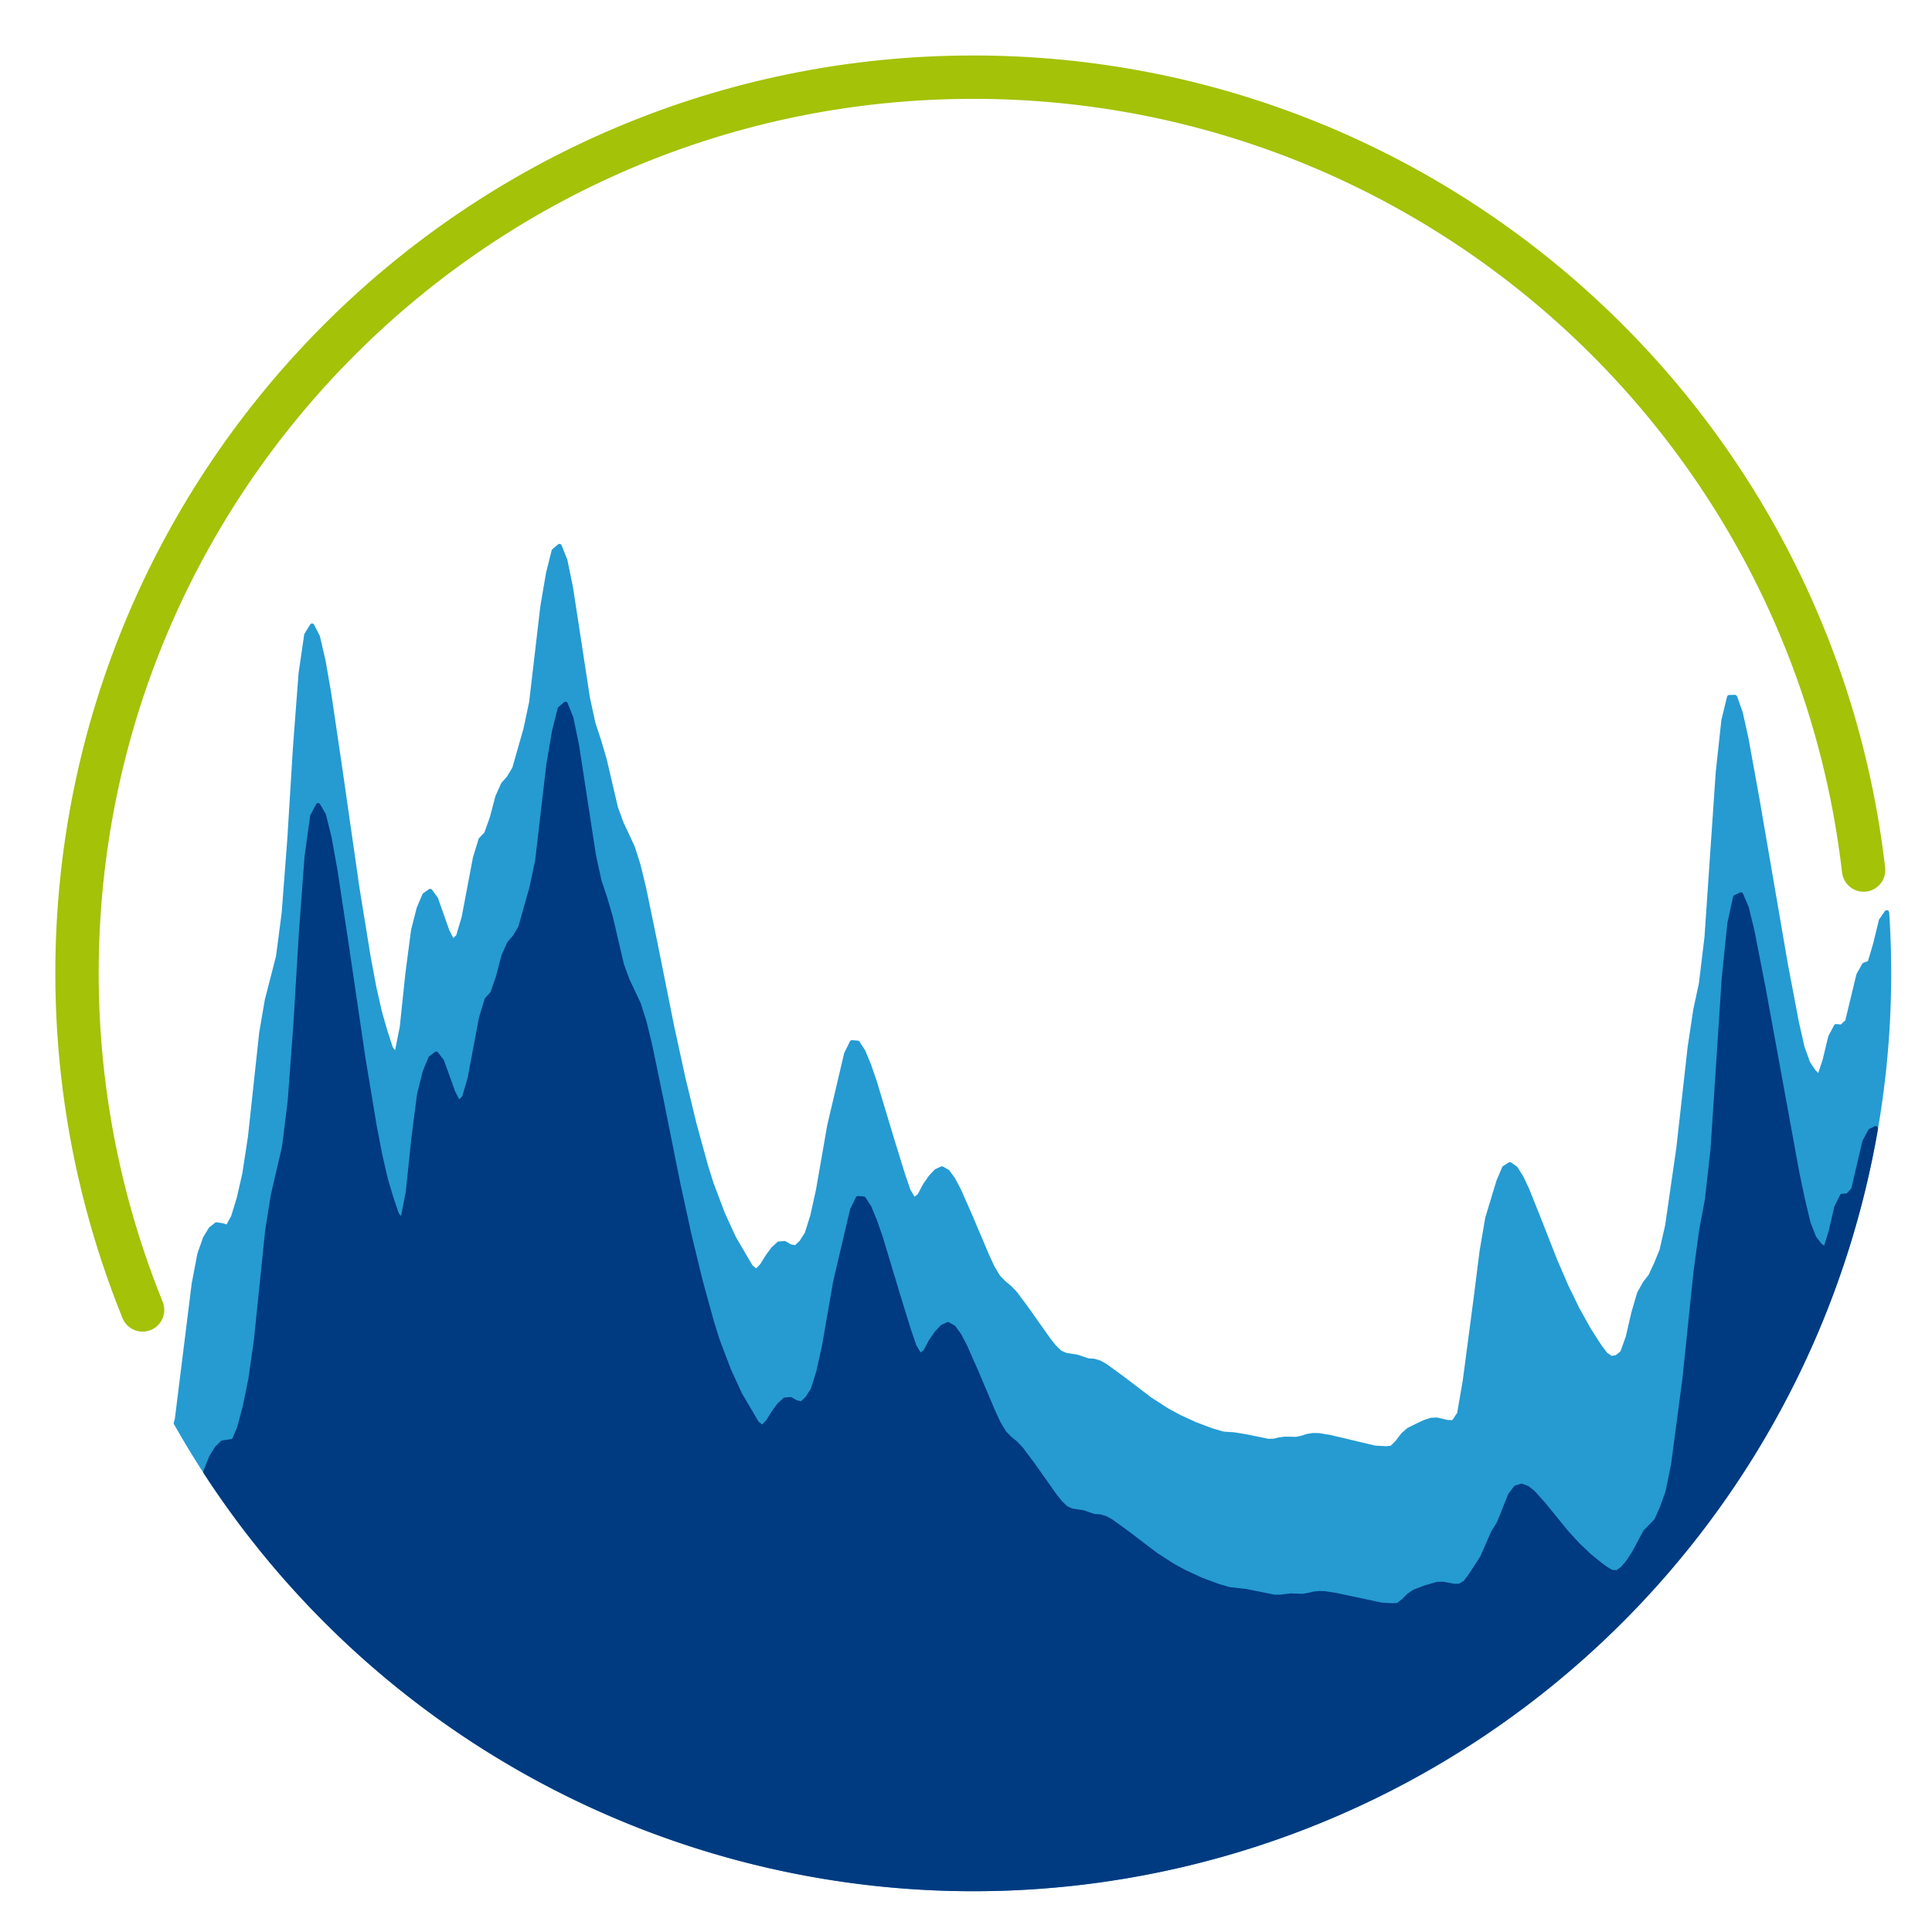 <?xml version="1.0" encoding="UTF-8" standalone="no"?>
<svg
   xmlns:dc="http://purl.org/dc/elements/1.1/"
   xmlns:cc="http://creativecommons.org/ns#"
   xmlns:rdf="http://www.w3.org/1999/02/22-rdf-syntax-ns#"
   xmlns:svg="http://www.w3.org/2000/svg"
   xmlns="http://www.w3.org/2000/svg"
   xmlns:sodipodi="http://sodipodi.sourceforge.net/DTD/sodipodi-0.dtd"
   xmlns:inkscape="http://www.inkscape.org/namespaces/inkscape"
   width="199.027mm"
   height="199.016mm"
   viewBox="0 0 199.027 199.016"
   version="1.1"
   id="svg5283"
   inkscape:version="1.0.2 (e86c8708, 2021-01-15)"
   sodipodi:docname="evalhyd-logo.svg">
  <defs
     id="defs5277" />
  <sodipodi:namedview
     id="base"
     pagecolor="#ffffff"
     bordercolor="#666666"
     borderopacity="1.0"
     inkscape:pageopacity="0.0"
     inkscape:pageshadow="2"
     inkscape:zoom="0.35"
     inkscape:cx="584.68626"
     inkscape:cy="936.09366"
     inkscape:document-units="mm"
     inkscape:current-layer="layer1"
     inkscape:document-rotation="0"
     showgrid="false"
     fit-margin-top="5"
     fit-margin-left="5"
     fit-margin-bottom="5"
     fit-margin-right="5"
     inkscape:window-width="1252"
     inkscape:window-height="943"
     inkscape:window-x="0"
     inkscape:window-y="25"
     inkscape:window-maximized="0" />
  <g
     inkscape:label="Layer 1"
     inkscape:groupmode="layer"
     id="layer1"
     transform="translate(48.865,99.508)">
    <g
       id="g5242"
       transform="matrix(0.353,0,0,-0.353,-1021.14,-1521.584)">
      <g
         id="g5084-9-3"
         transform="matrix(1.723,0,0,1.723,4690.269,136.848)"
         inkscape:export-xdpi="136.84"
         inkscape:export-ydpi="136.84">
        <path
           id="path8657-0-05-0-2-3-4-0-4-5"
           style="fill:#259bd2;fill-opacity:1;fill-rule:evenodd;stroke:#259bd2;stroke-width:0.775;stroke-linecap:round;stroke-linejoin:round;stroke-miterlimit:10;stroke-dasharray:none;stroke-opacity:1"
           d="m -804.005,-2572.097 -0.025,0.025 -0.952,-1.37 -0.952,-3.914 -0.954,-3.24 -0.952,-0.36 -0.952,-1.699 -1.906,-7.893 -0.952,-0.892 -0.952,0.081 -0.952,-1.783 -0.954,-3.958 -0.952,-2.876 -0.952,0.948 -0.952,1.431 -0.954,2.619 -0.952,4.192 -1.904,10.023 -4.764,27.722 -1.904,10.49 -0.952,4.29 -0.952,2.659 -0.954,-0.021 -0.952,-3.916 -0.952,-8.776 -1.906,-27.946 -0.952,-7.885 -0.952,-4.438 -0.952,-6.322 -1.906,-17.014 -1.904,-13.204 -0.954,-4.181 -0.952,-2.317 -0.952,-2.049 -0.952,-1.219 -0.954,-1.718 -0.952,-3.253 -0.952,-4.113 -0.952,-2.673 -0.954,-0.765 -0.952,-0.174 -0.952,0.666 -0.952,1.244 -1.906,2.959 -1.904,3.417 -1.906,3.913 -1.904,4.409 -2.858,7.289 -1.904,4.745 -0.954,2.016 -0.952,1.503 -0.952,0.677 -0.952,-0.607 -0.954,-2.231 -1.904,-6.292 -0.952,-5.604 -0.954,-7.582 -1.904,-14.434 -0.952,-5.477 -0.954,-1.446 -0.952,-0.016 -1.904,0.434 -0.952,-0.041 -0.954,-0.309 -0.952,-0.419 -1.904,-0.94 -0.954,-0.828 -0.952,-1.255 -0.952,-0.964 -0.952,-0.104 -1.906,0.104 -7.62,1.809 -1.904,0.309 -0.954,0.016 -0.952,-0.149 -0.952,-0.309 -0.952,-0.196 -1.906,0.035 -0.952,-0.123 -0.952,-0.22 -0.952,-0.019 -3.81,0.781 -1.906,0.311 -1.904,0.135 -1.906,0.557 -2.858,1.071 -2.856,1.321 -1.906,1.043 -2.856,1.84 -4.764,3.626 -2.856,2.079 -0.954,0.524 -0.952,0.278 -0.952,0.054 -1.906,0.645 -1.904,0.294 -0.952,0.429 -0.954,0.914 -0.952,1.181 -3.81,5.394 -1.904,2.552 -0.952,0.992 -0.954,0.776 -0.952,0.983 -0.952,1.583 -0.952,2.055 -2.858,6.744 -1.906,4.318 -0.952,1.806 -0.952,1.318 -0.952,0.542 -0.954,-0.441 -0.952,-1.005 -0.952,-1.381 -0.952,-1.788 -0.954,-0.696 -0.952,1.63 -0.952,2.792 -1.906,6.185 -2.856,9.482 -0.952,2.733 -0.954,2.32 -0.952,1.466 -0.952,0.073 -0.952,-1.938 -2.858,-12.166 -1.906,-10.931 -0.952,-4.308 -0.952,-3.045 -0.952,-1.487 -0.954,-0.879 -0.952,0.193 -0.952,0.545 -0.952,-0.088 -0.954,-0.873 -0.952,-1.295 -0.952,-1.535 -0.952,-0.977 -0.954,0.773 -2.857,4.873 -1.906,4.16 -1.904,5.046 -0.952,3.048 -1.906,6.927 -1.904,7.85 -1.906,8.745 -2.858,14.276 -1.904,9.217 -0.952,3.913 -0.954,3.009 -1.904,4.071 -0.952,2.596 -1.906,8.159 -0.952,3.233 -0.952,2.876 -0.952,4.384 -0.954,6.236 -1.904,12.412 -0.952,4.641 -0.954,2.391 -0.952,-0.8 -0.952,-3.797 -0.952,-5.591 -1.906,-16.269 -0.952,-4.485 -1.906,-6.705 -0.952,-1.594 -0.952,-1.071 -0.952,-2.114 -0.954,-3.603 -0.952,-2.666 -0.952,-1.003 -0.952,-3.117 -1.906,-10.066 -0.952,-3.211 -0.952,-0.914 -0.952,1.888 -1.906,5.404 -0.952,1.292 -0.952,-0.677 -0.954,-2.246 -0.952,-3.754 -0.952,-7.28 -0.952,-9.065 -0.954,-4.792 -0.952,1.162 -0.952,2.915 -0.952,3.322 -0.954,4.247 -0.952,5.096 -1.904,11.761 -2.858,19.917 -1.906,12.913 -0.952,5.473 -0.952,4.093 -0.952,1.862 -0.954,-1.559 -0.952,-6.564 -0.952,-12.589 -0.952,-15.482 -0.952,-12.467 -0.954,-7.34 -1.904,-7.409 -0.952,-5.561 -1.906,-17.65 -0.952,-6.218 -0.952,-4.153 -0.954,-3.113 -0.952,-1.759 -0.952,0.299 -0.952,0.138 -0.954,-0.754 -0.952,-1.557 -0.952,-2.717 -0.952,-4.992 -2.858,-22.97 -0.188,-0.64 a 155.058,155.058 0 0 1 135.057,-78.886 155.058,155.058 0 0 1 155.058,155.057 155.058,155.058 0 0 1 -0.343,10.307 z" />
        <path
           id="path8657-7-3-2-3-0-9-1-9-5"
           style="fill:#003a80;fill-opacity:1;fill-rule:evenodd;stroke:#003a80;stroke-width:0.775;stroke-linecap:round;stroke-linejoin:round;stroke-miterlimit:10;stroke-dasharray:none;stroke-opacity:1"
           d="m -805.899,-2608.641 -0.924,-0.447 -0.952,-1.805 -1.904,-8.126 -0.952,-1.021 -0.954,-0.054 -0.952,-1.928 -0.952,-4.112 -0.952,-3.038 -0.954,0.773 -0.952,1.245 -0.952,2.421 -0.952,3.982 -0.954,4.537 -5.714,31.291 -1.906,9.763 -0.952,3.892 -0.952,2.232 -0.952,-0.473 -0.954,-4.397 -0.952,-9.286 -1.904,-29.058 -0.952,-8.483 -0.954,-5.062 -0.952,-6.967 -1.904,-18.325 -1.906,-14.429 -0.952,-4.68 -0.952,-2.669 -0.954,-2.172 -1.904,-1.969 -1.906,-3.559 -0.952,-1.465 -0.952,-1.141 -0.952,-0.691 -0.954,0.062 -0.952,0.561 -0.952,0.69 -1.906,1.557 -1.904,1.812 -1.906,2.074 -3.809,4.682 -1.906,2.124 -0.952,0.75 -0.952,0.347 -0.954,-0.287 -0.952,-1.247 -1.904,-4.761 -0.954,-1.525 -1.904,-4.34 -1.906,-2.927 -0.952,-1.282 -0.952,-0.577 -0.952,-0.01 -1.906,0.354 -0.952,-0.026 -1.906,-0.559 -1.904,-0.708 -0.952,-0.628 -0.952,-0.957 -0.954,-0.721 -0.952,-0.056 -1.904,0.13 -7.62,1.623 -1.906,0.293 -0.952,0.032 -0.952,-0.104 -0.954,-0.237 -0.952,-0.141 -1.904,0.079 -1.906,-0.229 -0.952,0.015 -4.762,0.96 -2.858,0.324 -1.904,0.56 -2.858,1.069 -2.858,1.318 -1.904,1.043 -2.858,1.837 -4.762,3.621 -2.858,2.077 -0.952,0.523 -0.952,0.277 -0.954,0.054 -1.904,0.643 -1.906,0.292 -0.952,0.429 -0.952,0.913 -0.952,1.179 -3.81,5.391 -1.906,2.549 -0.952,0.992 -0.952,0.775 -0.954,0.981 -0.952,1.583 -0.952,2.054 -2.858,6.741 -1.904,4.317 -0.952,1.803 -0.954,1.318 -0.952,0.54 -0.952,-0.442 -0.952,-1.006 -0.954,-1.383 -0.952,-1.79 -0.952,-0.697 -0.952,1.629 -0.954,2.791 -1.904,6.182 -2.858,9.477 -0.952,2.732 -0.952,2.319 -0.954,1.465 -0.952,0.072 -0.952,-1.94 -2.858,-12.173 -1.904,-10.935 -0.952,-4.31 -0.954,-3.047 -0.952,-1.491 -0.952,-0.88 -0.952,0.19 -0.954,0.543 -0.952,-0.091 -0.952,-0.876 -0.952,-1.298 -0.954,-1.538 -0.952,-0.98 -0.952,0.77 -2.858,4.862 -1.904,4.153 -1.906,5.036 -0.952,3.044 -1.904,6.917 -1.906,7.84 -1.904,8.733 -2.858,14.256 -1.906,9.202 -0.952,3.905 -0.952,2.999 -1.906,4.052 -0.952,2.586 -1.904,8.137 -0.954,3.223 -0.952,2.862 -0.952,4.373 -0.952,6.221 -1.906,12.382 -0.952,4.625 -0.952,2.373 -0.952,-0.817 -0.954,-3.816 -0.952,-5.612 -1.904,-16.312 -0.954,-4.509 -1.904,-6.756 -0.952,-1.623 -0.954,-1.1 -0.952,-2.146 -0.952,-3.636 -0.952,-2.703 -0.954,-1.04 -0.952,-3.157 -1.904,-10.154 -0.954,-3.258 -0.952,-0.965 -0.952,1.835 -1.906,5.287 -0.952,1.228 -0.952,-0.746 -0.952,-2.317 -0.954,-3.832 -0.952,-7.362 -0.952,-9.149 -0.952,-4.885 -0.952,1.063 -0.954,2.811 -0.952,3.211 -0.952,4.128 -0.952,4.97 -1.906,11.484 -2.858,19.427 -1.904,12.529 -0.952,5.262 -0.954,3.866 -0.952,1.622 -0.952,-1.818 -0.952,-6.839 -0.954,-12.882 -0.952,-15.795 -0.952,-12.8 -0.952,-7.696 -1.906,-8.186 -0.952,-5.982 -1.904,-18.549 -0.954,-6.691 -0.952,-4.63 -0.952,-3.584 -0.952,-2.212 -1.906,-0.291 -0.952,-0.946 -0.952,-1.545 -0.954,-2.401 -0.012,-0.05 a 155.058,155.058 0 0 1 130.055,-70.626 155.058,155.058 0 0 1 152.821,128.82 z" />
        <path
           id="path2963-8-6-1-3-0-2-9-6-4"
           style="fill:none;fill-rule:evenodd;stroke:#a3c208;stroke-width:7.343;stroke-linecap:round;stroke-linejoin:round;stroke-miterlimit:10;stroke-dasharray:none;stroke-opacity:1"
           d="m -807.948,-2564.886 c -0.284,2.456 -0.625,4.893 -1.023,7.311 -0.796,4.835 -1.819,9.589 -3.057,14.252 -2.476,9.327 -5.811,18.289 -9.914,26.801 -8.205,17.024 -19.48,32.247 -33.087,44.977 -27.213,25.461 -63.753,40.953 -103.715,40.953 -83.84,-5e-4 -151.806,-67.967 -151.805,-151.807 10e-5,-13.064 1.686,-26.018 4.977,-38.55 1.645,-6.266 3.692,-12.427 6.129,-18.444"
           sodipodi:nodetypes="cssssccsc" />
      </g>
    </g>
  </g>
</svg>
